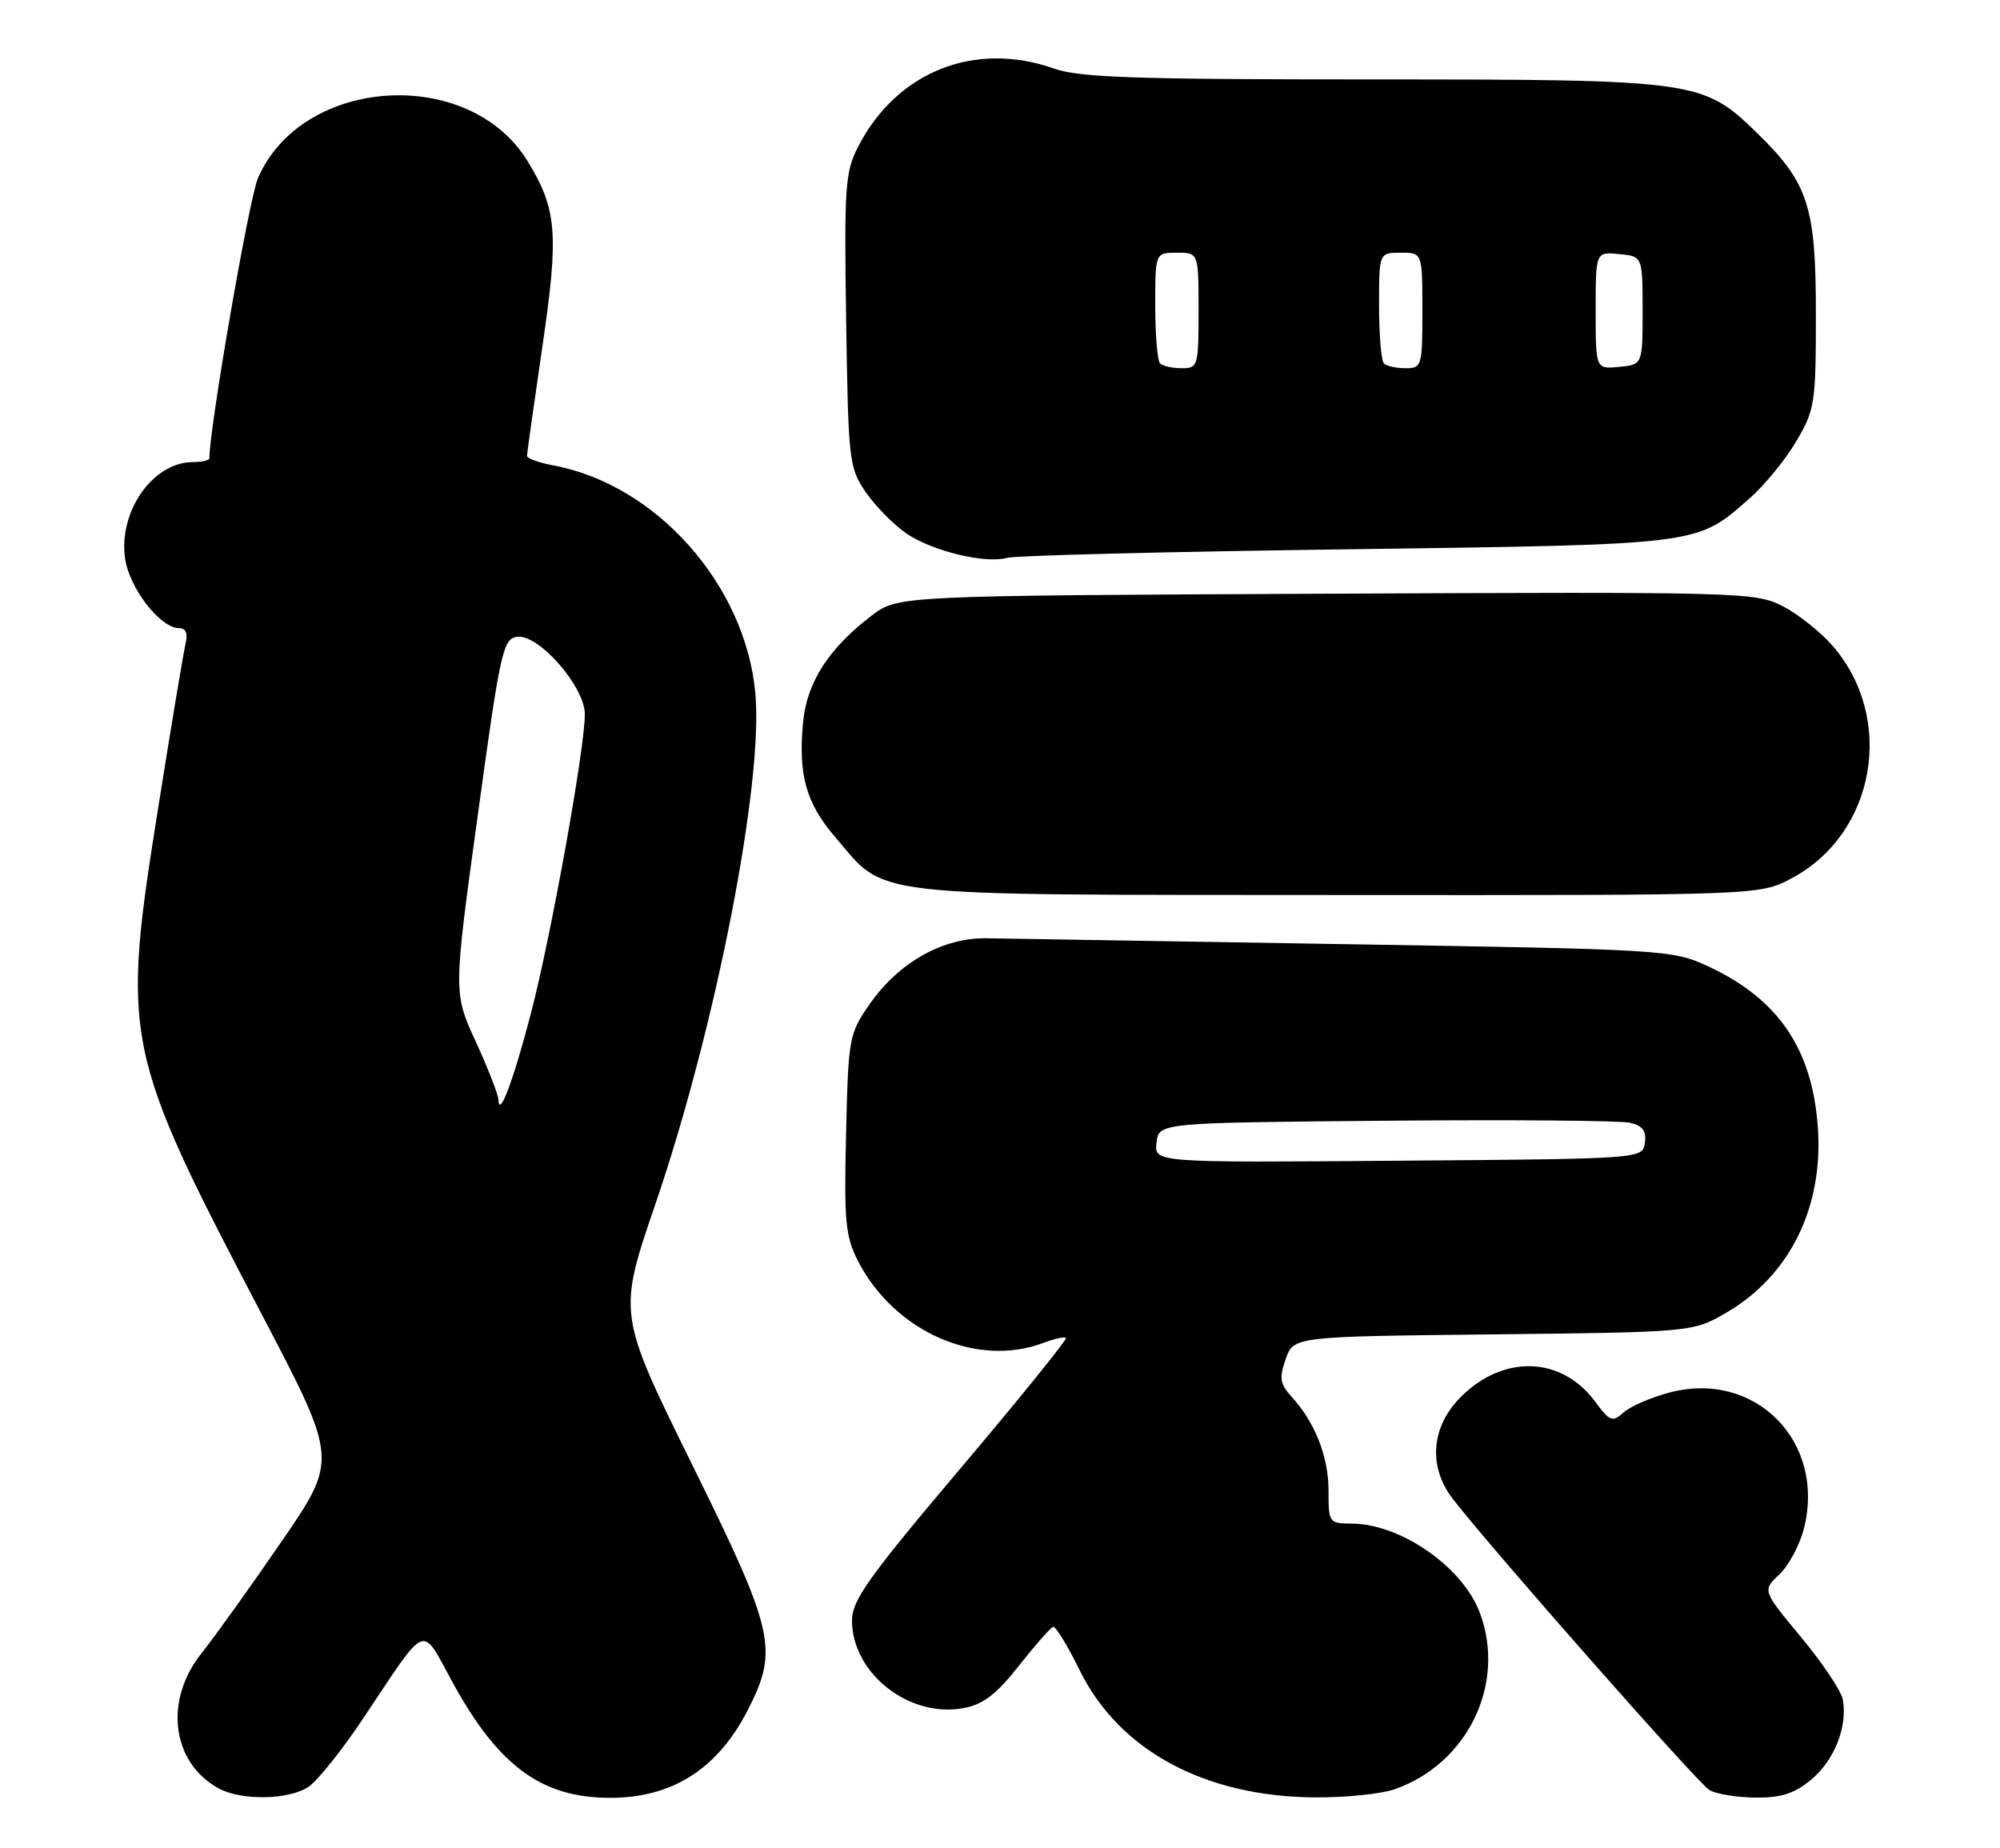<?xml version="1.0" encoding="UTF-8" standalone="no"?>
<!DOCTYPE svg PUBLIC "-//W3C//DTD SVG 1.1//EN" "http://www.w3.org/Graphics/SVG/1.1/DTD/svg11.dtd" >
<svg xmlns="http://www.w3.org/2000/svg" xmlns:xlink="http://www.w3.org/1999/xlink" version="1.1" viewBox="0 0 277 256">
 <g >
 <path fill="currentColor"
d=" M 42.79 247.43 C 44.02 246.57 47.35 242.41 50.18 238.18 C 59.44 224.36 58.19 224.85 62.81 233.24 C 69.11 244.66 75.08 249.00 84.50 249.00 C 93.15 249.00 99.42 244.98 103.60 236.78 C 107.85 228.44 107.29 226.00 95.81 202.74 C 85.57 181.97 85.57 181.97 90.78 166.74 C 99.11 142.38 105.75 108.48 104.62 96.05 C 103.27 81.06 90.96 67.15 76.69 64.47 C 74.66 64.09 73.00 63.49 72.99 63.14 C 72.99 62.79 73.95 55.98 75.12 48.00 C 77.42 32.36 77.15 28.95 73.05 22.29 C 64.94 9.09 41.80 10.58 35.72 24.69 C 34.50 27.50 29.00 59.27 29.00 63.46 C 29.00 63.76 27.98 64.00 26.72 64.00 C 21.22 64.00 16.43 70.75 17.31 77.27 C 17.86 81.39 22.18 87.00 24.80 87.00 C 25.76 87.00 26.05 87.72 25.68 89.25 C 25.39 90.49 23.72 100.50 21.97 111.50 C 16.77 144.11 17.02 145.31 36.40 182.32 C 46.78 202.15 46.78 202.15 39.01 213.48 C 34.74 219.71 29.76 226.65 27.96 228.91 C 22.69 235.46 23.73 244.06 30.24 247.67 C 33.40 249.43 40.13 249.30 42.79 247.43 Z  M 193.10 247.83 C 203.27 244.32 208.66 233.17 204.94 223.32 C 202.55 217.01 194.01 211.07 187.25 211.02 C 184.06 211.00 184.00 210.91 184.00 206.45 C 184.00 201.73 182.14 197.00 178.87 193.43 C 177.28 191.68 177.15 190.86 178.07 188.23 C 179.16 185.11 179.16 185.11 206.83 184.81 C 234.50 184.50 234.50 184.50 239.22 181.73 C 247.92 176.61 252.57 167.14 251.77 156.11 C 250.99 145.22 246.25 138.30 236.50 133.80 C 231.60 131.55 230.59 131.49 186.50 130.77 C 161.75 130.36 139.34 129.99 136.70 129.95 C 130.59 129.84 124.46 133.29 120.43 139.10 C 117.59 143.19 117.49 143.74 117.18 157.06 C 116.89 169.18 117.09 171.24 118.83 174.65 C 123.88 184.46 135.31 189.49 144.57 185.97 C 146.06 185.41 147.44 185.11 147.64 185.30 C 147.83 185.50 141.25 193.65 133.00 203.40 C 120.32 218.40 118.00 221.65 118.00 224.42 C 118.00 231.76 125.93 237.99 133.47 236.57 C 136.18 236.06 138.00 234.67 141.12 230.70 C 143.38 227.84 145.51 225.42 145.86 225.32 C 146.21 225.22 147.85 227.91 149.51 231.28 C 154.96 242.41 166.80 248.83 182.10 248.94 C 186.28 248.97 191.23 248.47 193.10 247.83 Z  M 250.92 246.42 C 254.11 243.73 255.92 239.05 255.22 235.35 C 254.99 234.17 252.39 230.29 249.44 226.74 C 244.08 220.28 244.08 220.28 246.44 218.06 C 247.74 216.83 249.28 213.96 249.85 211.67 C 252.89 199.61 243.04 189.70 231.18 192.88 C 228.62 193.56 225.77 194.80 224.85 195.64 C 223.33 197.01 222.96 196.87 220.94 194.14 C 216.29 187.84 208.25 187.55 202.32 193.48 C 198.19 197.61 197.76 203.13 201.23 207.62 C 206.72 214.70 235.20 247.02 236.76 247.93 C 237.72 248.48 240.60 248.95 243.17 248.97 C 246.77 248.99 248.56 248.40 250.92 246.42 Z  M 248.09 121.67 C 259.79 115.50 262.59 99.44 253.74 89.36 C 252.06 87.45 248.96 85.00 246.84 83.92 C 243.12 82.02 240.94 81.96 183.67 82.23 C 124.34 82.50 124.34 82.50 120.70 85.28 C 114.79 89.79 111.75 94.50 111.23 99.99 C 110.53 107.25 111.62 111.20 115.62 115.87 C 122.90 124.37 118.91 123.91 185.09 123.96 C 243.69 124.00 243.69 124.00 248.09 121.67 Z  M 186.50 76.08 C 235.96 75.40 234.90 75.54 242.36 68.99 C 244.40 67.19 247.30 63.65 248.79 61.11 C 251.36 56.74 251.50 55.84 251.50 43.50 C 251.50 28.51 250.46 25.34 243.28 18.35 C 235.87 11.13 234.91 11.00 189.95 11.00 C 157.22 11.00 149.51 10.74 146.00 9.50 C 134.99 5.62 124.20 9.91 118.85 20.32 C 117.05 23.82 116.91 25.87 117.19 44.40 C 117.49 63.91 117.59 64.78 119.91 68.17 C 121.24 70.10 123.76 72.66 125.51 73.87 C 129.10 76.33 136.48 78.11 139.50 77.26 C 140.60 76.94 161.75 76.41 186.50 76.08 Z  M 69.03 152.28 C 69.01 151.60 67.60 148.00 65.90 144.28 C 62.79 137.50 62.79 137.50 66.16 113.00 C 69.28 90.22 69.66 88.48 71.60 88.20 C 74.58 87.77 81.00 95.09 81.00 98.92 C 81.00 103.72 76.30 129.77 73.52 140.40 C 71.06 149.81 69.10 154.99 69.03 152.28 Z  M 160.18 158.26 C 160.50 155.50 160.50 155.50 192.00 155.22 C 209.32 155.07 224.54 155.19 225.81 155.51 C 227.51 155.92 228.05 156.66 227.81 158.29 C 227.50 160.50 227.50 160.50 193.68 160.76 C 159.86 161.03 159.86 161.03 160.18 158.26 Z  M 160.67 50.33 C 160.30 49.97 160.00 46.37 160.00 42.33 C 160.00 35.00 160.00 35.00 163.00 35.00 C 166.00 35.00 166.00 35.00 166.00 43.00 C 166.00 50.71 165.92 51.00 163.67 51.00 C 162.38 51.00 161.03 50.70 160.67 50.33 Z  M 191.67 50.33 C 191.30 49.97 191.00 46.37 191.00 42.33 C 191.00 35.00 191.00 35.00 194.00 35.00 C 197.00 35.00 197.00 35.00 197.00 43.00 C 197.00 50.71 196.92 51.00 194.67 51.00 C 193.38 51.00 192.03 50.70 191.67 50.33 Z  M 221.00 43.00 C 221.00 34.87 221.00 34.87 224.25 35.19 C 227.50 35.50 227.50 35.50 227.50 43.00 C 227.50 50.50 227.50 50.50 224.25 50.81 C 221.00 51.13 221.00 51.13 221.00 43.00 Z "/>
</g>
</svg>